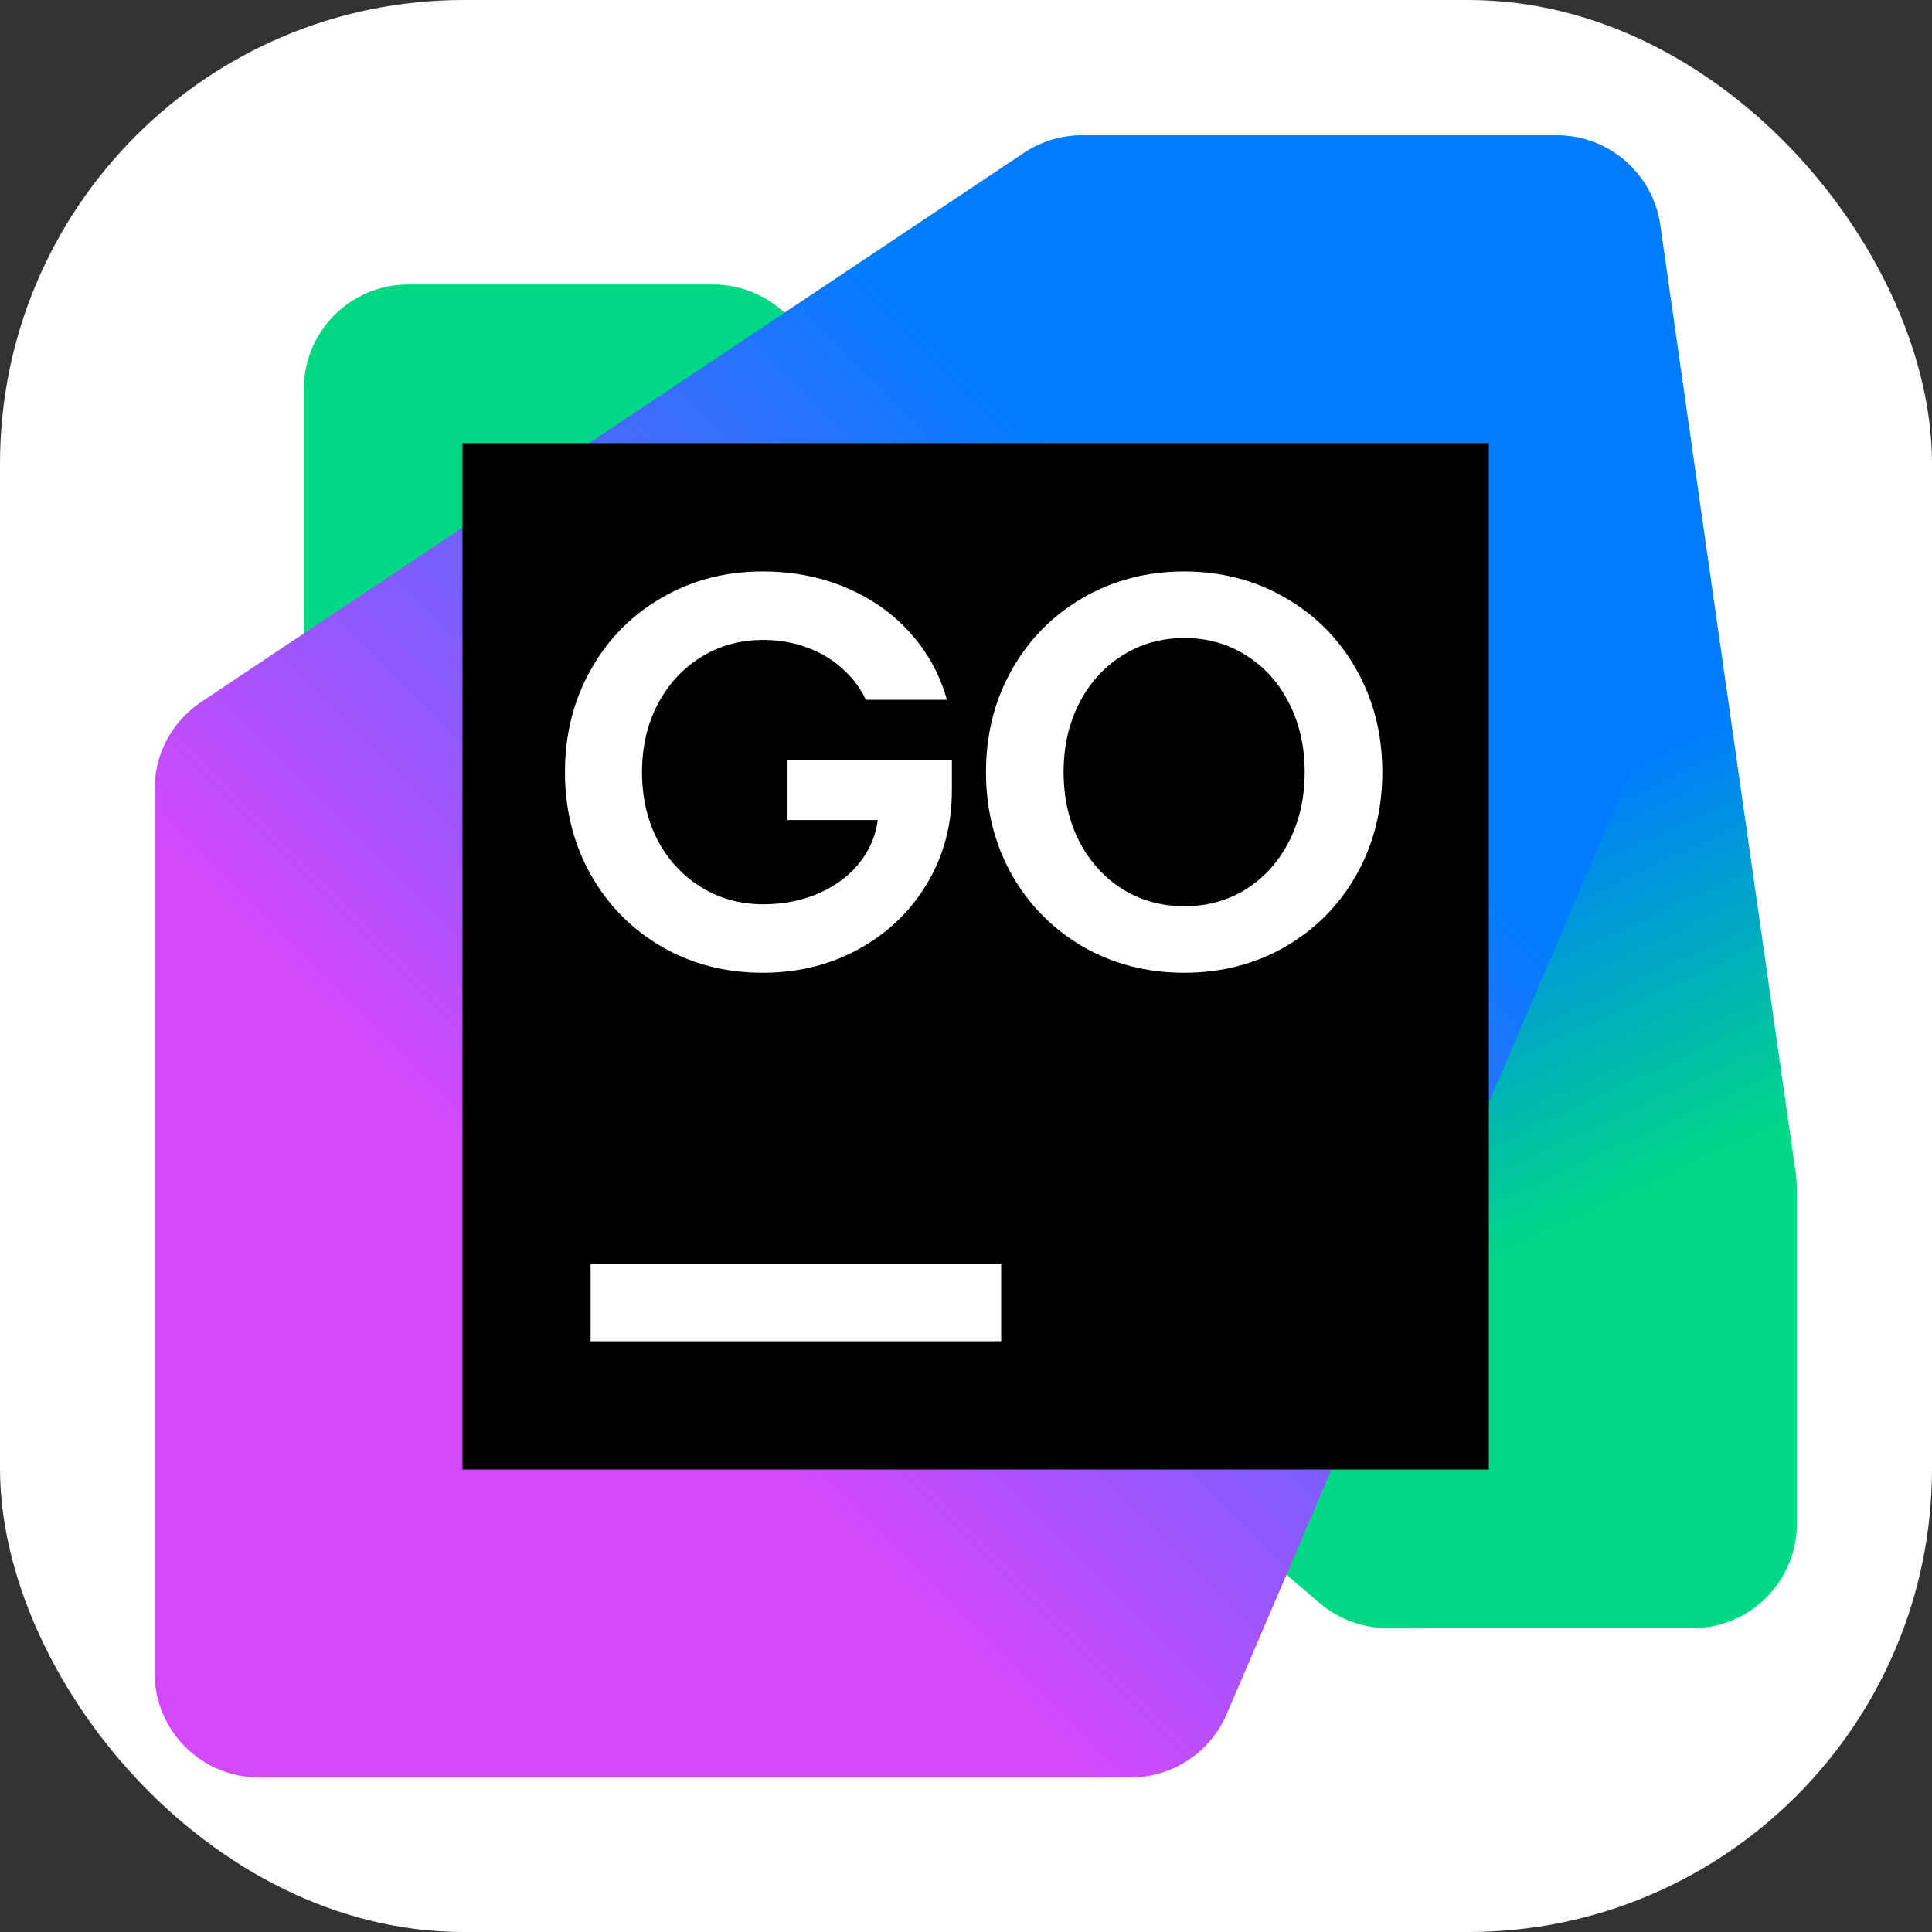 <svg width="100" height="100" viewBox="0 0 100 100" fill="none" xmlns="http://www.w3.org/2000/svg">
<rect x="0" y="0" width="100" height="100" fill="#333333" stroke="none"/>
<rect width="100" height="100" rx="24" fill="white"/>
<g clip-path="url(#clip0_229_242)">
<path d="M71.819 84.27L87.591 84.268C90.579 84.268 93 81.846 93 78.859V63.577C93 61.998 92.31 60.497 91.111 59.47L40.428 16.027C39.447 15.187 38.199 14.725 36.907 14.725H21.135C18.148 14.725 15.726 17.147 15.726 20.134V35.419C15.726 36.997 16.416 38.498 17.615 39.526L68.297 82.968C69.278 83.808 70.527 84.27 71.819 84.27Z" fill="#00D886"/>
<path d="M73.716 84.273H87.591C90.578 84.273 93 81.851 93 78.864V61.475C93 61.219 92.981 60.963 92.946 60.71L85.936 11.644C85.556 8.98 83.273 7 80.582 7H59.766C56.778 7 54.356 9.422 54.357 12.411L54.364 37.032C54.364 37.613 54.457 38.19 54.641 38.741L68.585 80.574C69.322 82.783 71.388 84.273 73.716 84.273Z" fill="url(#paint0_linear_229_242)"/>
<path d="M13.409 92H58.523C60.687 92 62.643 90.71 63.495 88.722L84.835 38.93C85.124 38.257 85.273 37.531 85.273 36.799V12.409C85.273 9.422 82.851 7 79.864 7H56.003C54.934 7 53.889 7.317 53 7.91L10.409 36.336C8.905 37.34 8.002 39.027 8.002 40.835L8 86.591C8 89.578 10.422 92 13.409 92Z" fill="url(#paint1_linear_229_242)"/>
<path d="M77.062 22.938H23.938V76.062H77.062V22.938Z" fill="black"/>
<path d="M34.249 49.001C35.808 49.9 37.549 50.35 39.471 50.35C41.317 50.35 42.981 49.939 44.463 49.116C45.955 48.293 47.126 47.17 47.978 45.745C48.838 44.31 49.269 42.709 49.269 40.939V39.361H40.762V42.445H45.432C45.336 43.19 45.065 43.869 44.621 44.483C44.095 45.209 43.383 45.779 42.484 46.189C41.594 46.601 40.599 46.806 39.499 46.806C38.314 46.806 37.243 46.511 36.286 45.917C35.33 45.324 34.579 44.512 34.034 43.479C33.498 42.438 33.231 41.265 33.231 39.965C33.231 38.664 33.498 37.497 34.034 36.464C34.58 35.422 35.33 34.604 36.286 34.011C37.242 33.418 38.314 33.122 39.499 33.122C40.303 33.122 41.054 33.251 41.752 33.509C42.45 33.758 43.058 34.117 43.574 34.585C44.1 35.044 44.516 35.589 44.822 36.22H49.011C48.648 34.91 48.011 33.753 47.103 32.749C46.204 31.745 45.094 30.965 43.775 30.41C42.464 29.856 41.03 29.578 39.471 29.578C37.548 29.578 35.808 30.032 34.249 30.941C32.69 31.839 31.465 33.083 30.576 34.67C29.687 36.248 29.242 38.013 29.242 39.964C29.242 41.915 29.687 43.685 30.576 45.272C31.466 46.849 32.691 48.092 34.249 49.001Z" fill="white"/>
<path fill-rule="evenodd" clip-rule="evenodd" d="M56.055 49.001C57.624 49.9 59.369 50.35 61.291 50.35C63.222 50.35 64.968 49.9 66.527 49.001C68.096 48.092 69.324 46.849 70.213 45.272C71.103 43.685 71.548 41.915 71.548 39.964C71.548 38.013 71.103 36.248 70.213 34.67C69.324 33.083 68.096 31.839 66.527 30.941C64.968 30.032 63.213 29.578 61.291 29.578C59.369 29.578 57.624 30.032 56.055 30.941C54.497 31.839 53.268 33.083 52.369 34.67C51.48 36.248 51.035 38.013 51.035 39.964C51.035 41.915 51.48 43.685 52.369 45.272C53.267 46.849 54.497 48.092 56.055 49.001ZM64.505 46.018C63.558 46.611 62.492 46.907 61.306 46.907C60.12 46.907 59.049 46.611 58.093 46.018C57.146 45.416 56.4 44.589 55.855 43.536C55.319 42.475 55.052 41.284 55.052 39.965C55.052 38.645 55.319 37.46 55.855 36.407C56.4 35.346 57.146 34.519 58.093 33.926C59.049 33.323 60.12 33.022 61.306 33.022C62.492 33.022 63.558 33.323 64.505 33.926C65.452 34.519 66.193 35.346 66.728 36.407C67.264 37.459 67.531 38.645 67.531 39.965C67.531 41.284 67.264 42.475 66.728 43.536C66.193 44.589 65.452 45.416 64.505 46.018Z" fill="white"/>
<path d="M30.57 65.438H51.82V69.422H30.57V65.438Z" fill="white"/>
</g>
<defs>
<linearGradient id="paint0_linear_229_242" x1="92.515" y1="78.779" x2="60.219" y2="9.12" gradientUnits="userSpaceOnUse">
<stop offset="0.24" stop-color="#00D886"/>
<stop offset="0.51" stop-color="#007DFE"/>
</linearGradient>
<linearGradient id="paint1_linear_229_242" x1="86.863" y1="12.818" x2="8.896" y2="90.785" gradientUnits="userSpaceOnUse">
<stop offset="0.27" stop-color="#007DFE"/>
<stop offset="0.7" stop-color="#D249FC"/>
</linearGradient>
<clipPath id="clip0_229_242">
<rect width="85" height="85" fill="white" transform="translate(8 7)"/>
</clipPath>
</defs>
</svg>
